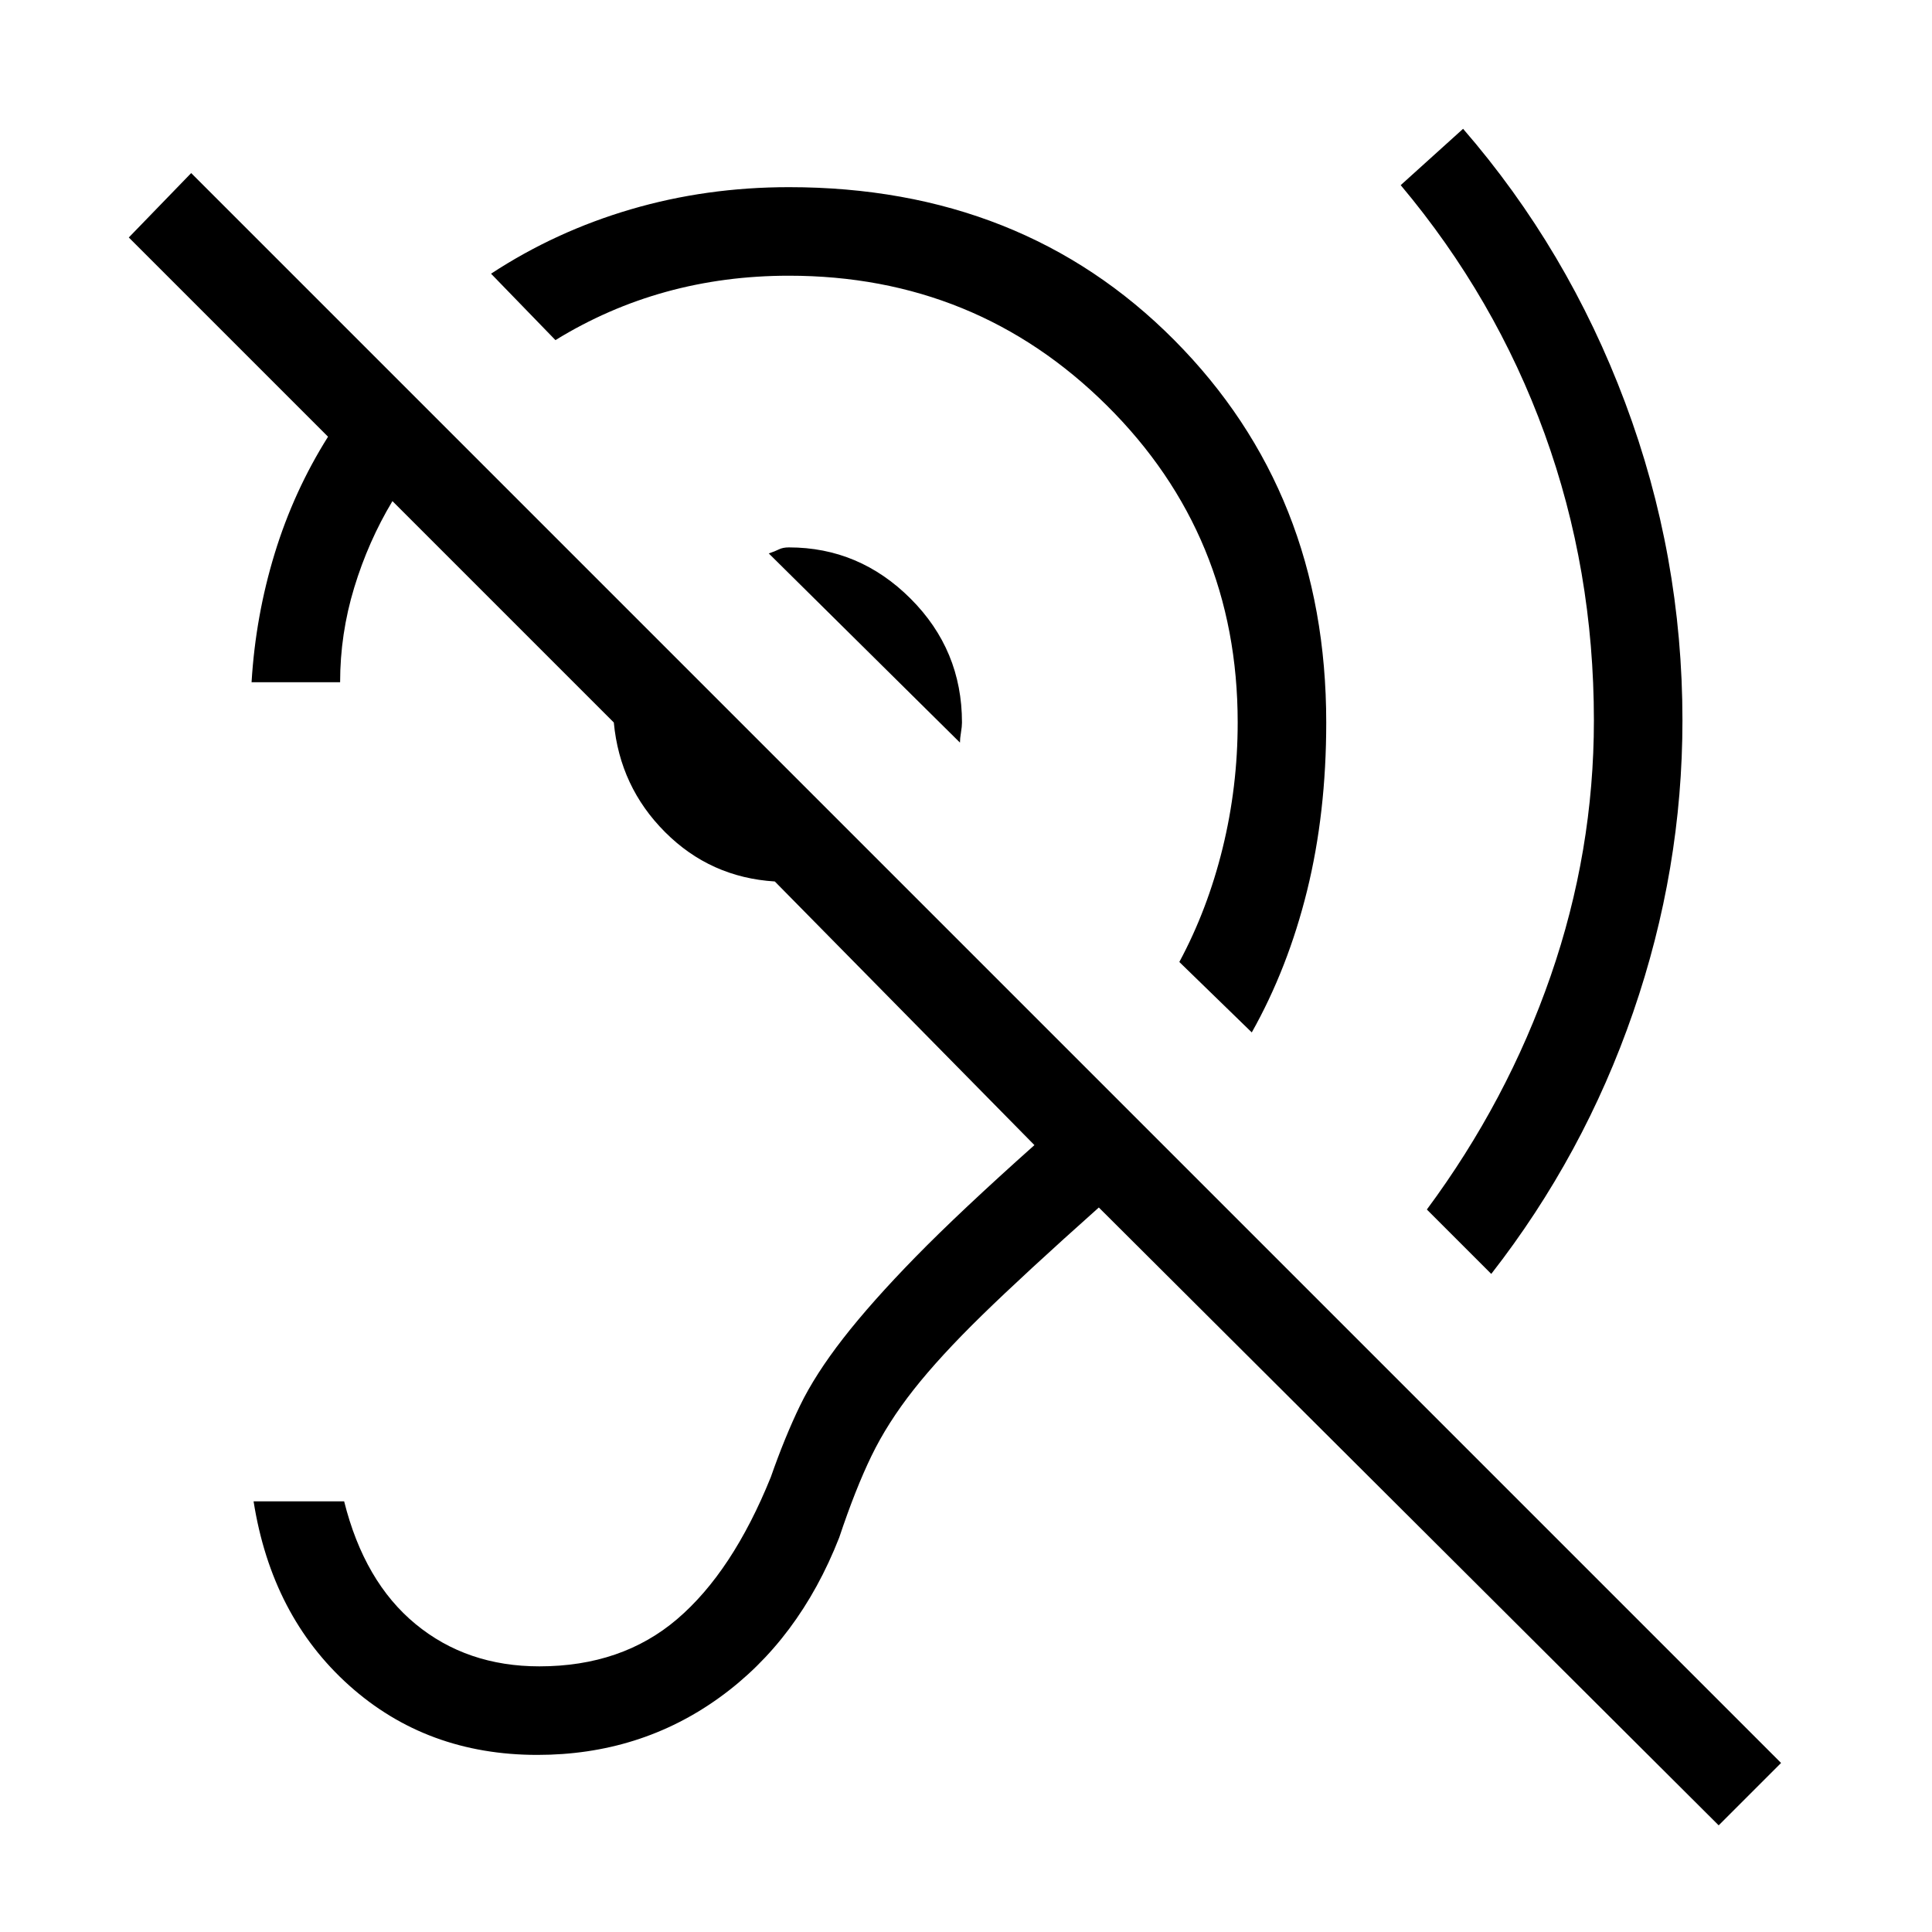 <svg xmlns="http://www.w3.org/2000/svg" height="48" width="48"><path d="M42.7 45.35 27.3 30Q25.45 31.65 24.4 32.675Q23.35 33.7 22.7 34.525Q22.05 35.35 21.65 36.175Q21.25 37 20.85 38.2Q19.85 40.75 17.875 42.175Q15.9 43.6 13.35 43.6Q10.6 43.6 8.675 41.875Q6.75 40.15 6.3 37.3H8.55Q9.05 39.3 10.325 40.35Q11.6 41.4 13.4 41.4Q15.45 41.4 16.825 40.225Q18.2 39.05 19.15 36.7Q19.5 35.7 19.875 34.925Q20.25 34.15 20.95 33.25Q21.65 32.35 22.75 31.225Q23.85 30.1 25.7 28.45L19.25 21.9Q17.65 21.8 16.525 20.675Q15.4 19.55 15.25 17.95L9.75 12.45Q9.15 13.45 8.8 14.6Q8.45 15.75 8.45 16.95H6.25Q6.35 15.3 6.825 13.75Q7.3 12.2 8.15 10.85L3.2 5.9L4.75 4.3L44.25 43.8ZM37.05 31.65 35.45 30.05Q37.45 27.35 38.525 24.25Q39.6 21.15 39.6 17.9Q39.6 14.15 38.375 10.775Q37.15 7.4 34.8 4.6L36.35 3.2Q38.95 6.2 40.375 10Q41.8 13.8 41.8 17.9Q41.8 21.6 40.575 25.15Q39.35 28.7 37.05 31.65ZM31.1 25.65 29.3 23.9Q30 22.6 30.375 21.075Q30.75 19.55 30.75 17.95Q30.75 13.3 27.5 10.075Q24.25 6.85 19.6 6.85Q18 6.85 16.55 7.25Q15.1 7.65 13.8 8.45L12.2 6.8Q13.8 5.75 15.675 5.2Q17.55 4.65 19.6 4.65Q25.4 4.65 29.175 8.45Q32.95 12.25 32.95 17.95Q32.95 20.2 32.475 22.125Q32 24.05 31.1 25.65ZM23.85 18.45 19.1 13.75Q19.25 13.7 19.35 13.65Q19.45 13.6 19.6 13.6Q21.35 13.6 22.625 14.875Q23.9 16.15 23.9 17.95Q23.9 18.05 23.875 18.2Q23.85 18.35 23.85 18.45Z"/></svg>